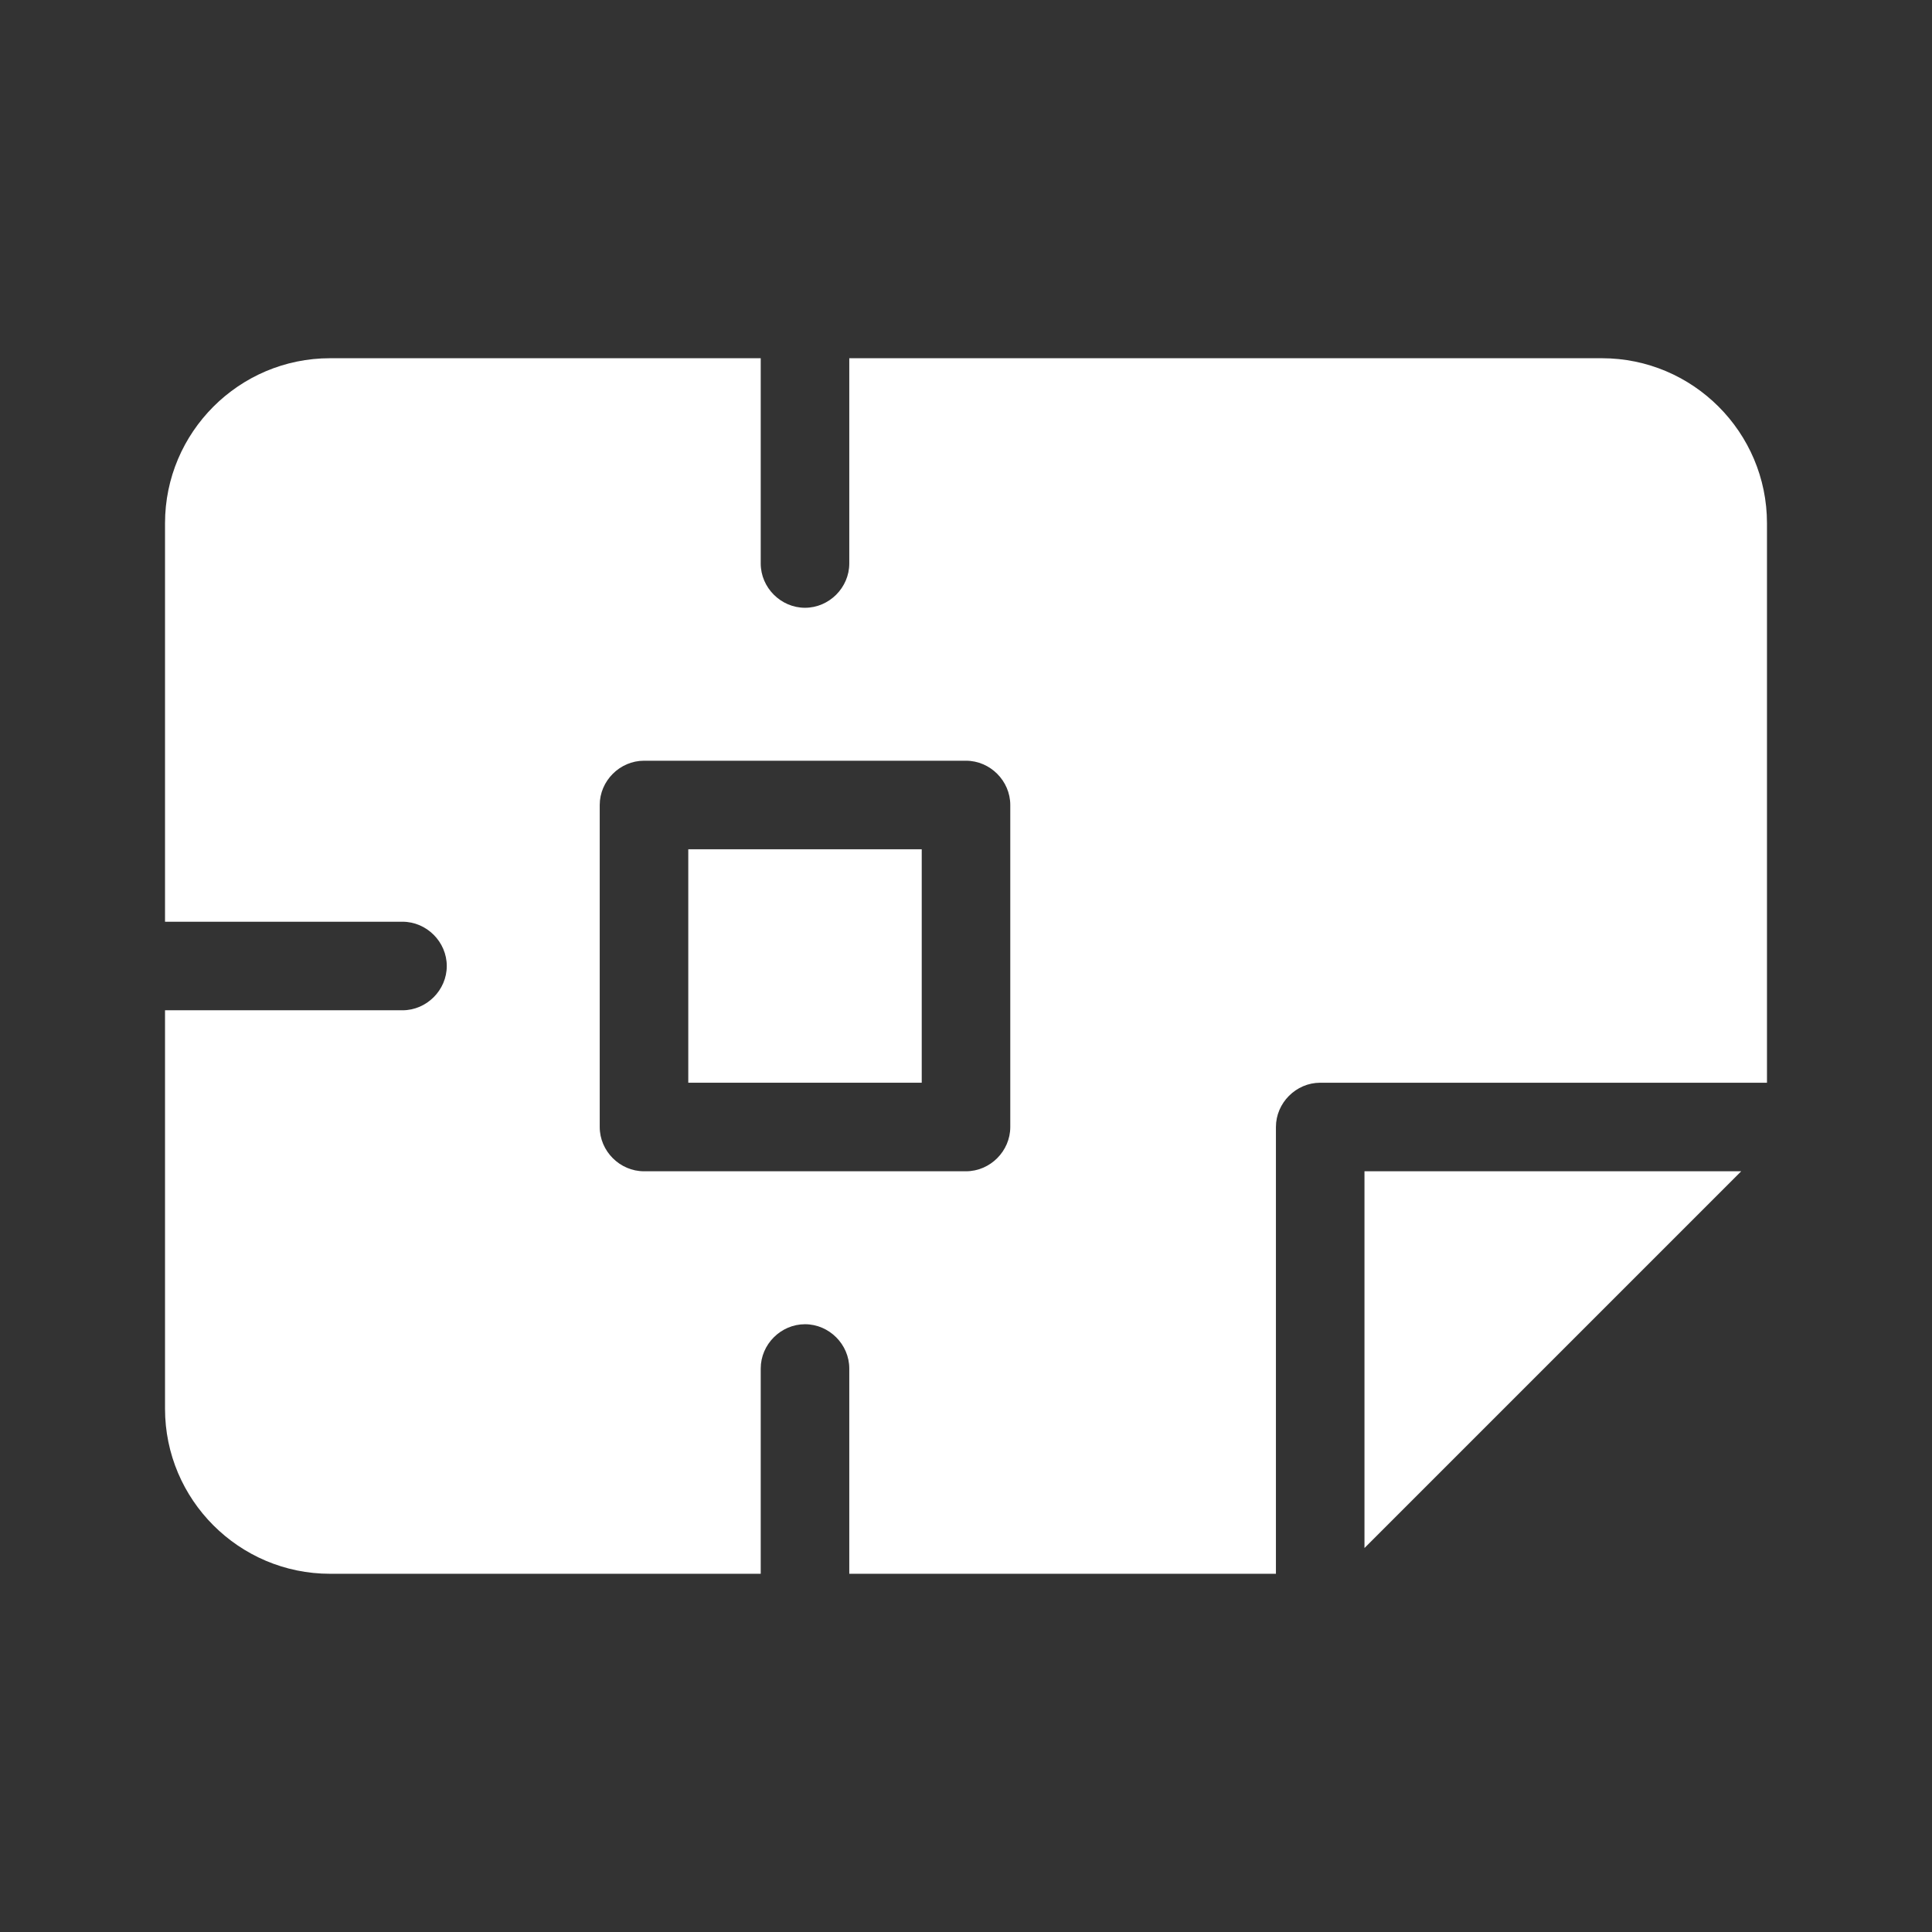 <?xml version="1.0" encoding="UTF-8"?>
<svg xmlns="http://www.w3.org/2000/svg" viewBox="0 0 24 24">
  <rect x="0" y="0" width="24" height="24" fill="#333333" stroke="none"/>
  <g id="HF">
    <polygon points="16.95 19.23 21.63 14.55 16.95 14.55 16.95 19.23" style="fill: #fff9;"/>
  </g>
  <g id="FF" style="fill: #fffe;">
    <g>
      <rect x="8.55" y="10.55" width="2.9" height="2.9"/>
      <path d="M19.9,4.45h-9.35v2.55c0,.3-.25.55-.55.55s-.55-.25-.55-.55v-2.55h-5.35c-1.13,0-2.05.92-2.05,2.05v4.95h2.95c.3,0,.55.25.55.55s-.25.55-.55.55h-2.95v4.95c0,1.13.92,2.05,2.05,2.05h5.35v-2.55c0-.3.25-.55.55-.55s.55.25.55.55v2.55h5.3v-5.55c0-.3.25-.55.55-.55h5.55v-6.95c0-1.13-.92-2.05-2.05-2.05ZM12.55,14c0,.3-.25.55-.55.55h-4c-.3,0-.55-.25-.55-.55v-4c0-.3.25-.55.55-.55h4c.3,0,.55.25.55.55v4Z"/>
    </g>
  </g>
</svg>